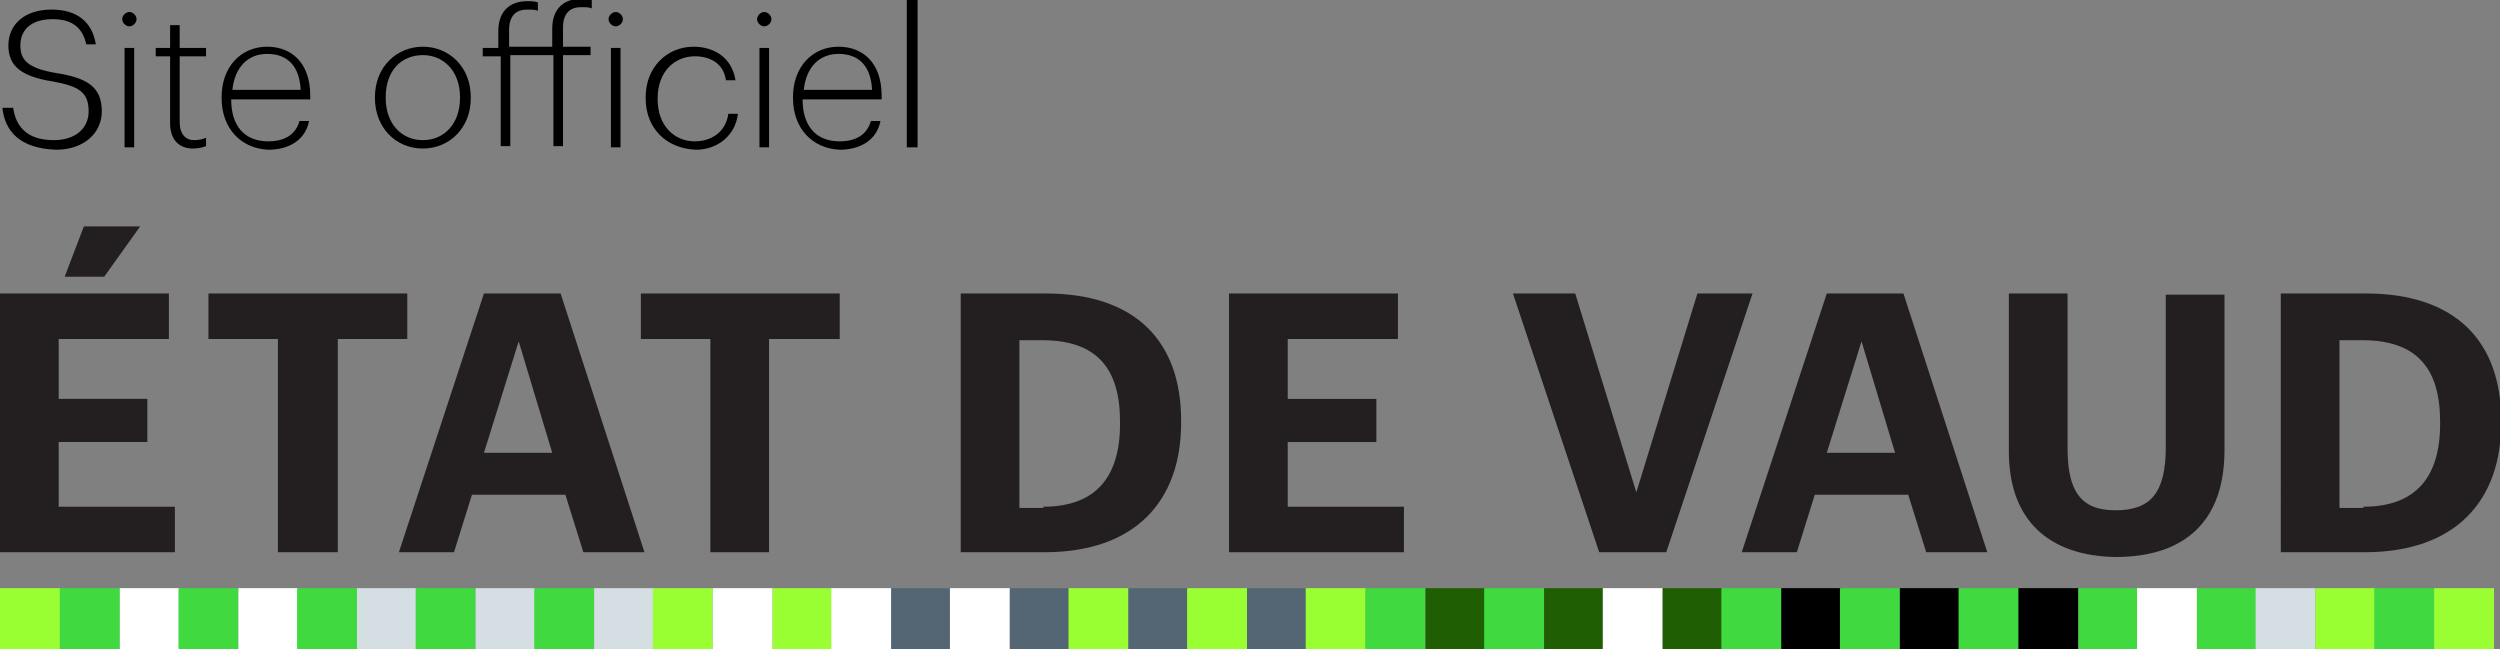 <?xml version="1.0" encoding="utf-8"?>
<!-- Generator: Adobe Illustrator 19.0.0, SVG Export Plug-In . SVG Version: 6.00 Build 0)  -->
<svg version="1.1" id="vecteurs" xmlns="http://www.w3.org/2000/svg" xmlns:xlink="http://www.w3.org/1999/xlink" x="0px" y="0px"
	 viewBox="464.8 423 208.7 54.2" style="enable-background:new 464.8 423 208.7 54.2;" xml:space="preserve">
<rect x="464.8" y="423" width="208.7" height="54.2" fill="#808080" stroke="none"/>
<style type="text/css">
	.st0{fill:#99FF33;}
	.st1{fill:#40D940;}
	.st2{fill:#FFFFFF;}
	.st3{fill:#D5DEE3;}
	.st4{fill:#546674;}
	.st5{fill:#1F5E03;}
	.st6{fill:#231F20;}
</style>
<g>
	<g>
		<rect x="464.8" y="472.1" class="st0" width="5" height="5.1"/>
		<rect x="469.8" y="472.1" class="st1" width="5" height="5.1"/>
		<rect x="474.8" y="472.1" class="st2" width="5" height="5.1"/>
		<rect x="479.7" y="472.1" class="st1" width="5" height="5.1"/>
		<rect x="484.7" y="472.1" class="st2" width="5" height="5.1"/>
		<rect x="489.6" y="472.1" class="st1" width="5" height="5.1"/>
		<rect x="494.6" y="472.1" class="st3" width="5" height="5.1"/>
		<rect x="499.5" y="472.1" class="st1" width="5" height="5.1"/>
		<rect x="504.5" y="472.1" class="st3" width="5" height="5.1"/>
		<rect x="509.4" y="472.1" class="st1" width="5" height="5.1"/>
		<rect x="514.4" y="472.1" class="st3" width="5" height="5.1"/>
		<rect x="519.3" y="472.1" class="st0" width="5" height="5.1"/>
		<rect x="524.3" y="472.1" class="st2" width="5" height="5.1"/>
		<rect x="529.3" y="472.1" class="st0" width="5" height="5.1"/>
		<rect x="534.2" y="472.1" class="st2" width="5" height="5.1"/>
		<rect x="539.2" y="472.1" class="st4" width="5" height="5.1"/>
		<rect x="544.1" y="472.1" class="st2" width="5" height="5.1"/>
		<rect x="549.1" y="472.1" class="st4" width="5" height="5.1"/>
		<rect x="554" y="472.1" class="st0" width="5" height="5.1"/>
		<rect x="559" y="472.1" class="st4" width="5" height="5.1"/>
		<rect x="563.9" y="472.1" class="st0" width="5" height="5.1"/>
		<rect x="568.9" y="472.1" class="st4" width="5" height="5.1"/>
		<rect x="573.8" y="472.1" class="st0" width="5" height="5.1"/>
		<rect x="578.8" y="472.1" class="st1" width="5" height="5.1"/>
		<rect x="583.8" y="472.1" class="st5" width="5" height="5.1"/>
		<rect x="588.7" y="472.1" class="st1" width="5" height="5.1"/>
		<rect x="593.7" y="472.1" class="st5" width="5" height="5.1"/>
		<rect x="598.6" y="472.1" class="st2" width="5" height="5.1"/>
		<rect x="603.6" y="472.1" class="st5" width="5" height="5.1"/>
		<rect x="608.5" y="472.1" class="st1" width="5" height="5.1"/>
		<rect x="613.5" y="472.1" width="5" height="5.1"/>
		<rect x="618.4" y="472.1" class="st1" width="5" height="5.1"/>
		<rect x="623.4" y="472.1" width="5" height="5.1"/>
		<rect x="628.3" y="472.1" class="st1" width="5" height="5.1"/>
		<rect x="633.3" y="472.1" width="5" height="5.1"/>
		<rect x="638.3" y="472.1" class="st1" width="5" height="5.1"/>
		<rect x="643.2" y="472.1" class="st2" width="5" height="5.1"/>
		<rect x="648.2" y="472.1" class="st1" width="5" height="5.1"/>
		<rect x="653.1" y="472.1" class="st3" width="5" height="5.1"/>
		<rect x="658.1" y="472.1" class="st0" width="5" height="5.1"/>
		<rect x="663" y="472.1" class="st1" width="5" height="5.1"/>
		<rect x="668" y="472.1" class="st0" width="5" height="5.1"/>
	</g>
	<g>
		<path class="st6" d="M464.8,447.5h14.1v3.8h-9.2v5h7.4v3.6h-7.4v5.4h9.7v3.8h-14.6V447.5z M471.8,441.9h4.7l-3,4.2h-3.3
			L471.8,441.9z"/>
		<path class="st6" d="M488,451.3h-5.8v-3.8h16.6v3.8h-5.8v17.8H488V451.3z"/>
		<path class="st6" d="M505.2,447.5h6.4l7,21.6h-5.1l-1.5-4.8h-7.8l-1.5,4.8h-4.6L505.2,447.5z M505.2,460.8h5.7l-2.8-9.3
			L505.2,460.8z"/>
		<path class="st6" d="M524.1,451.3h-5.8v-3.8h16.6v3.8H529v17.8h-4.9V451.3z"/>
		<path class="st6" d="M545,447.5h7.1c7.6,0,11.3,4.1,11.3,10.6v0.2c0,6.5-3.8,10.8-11.4,10.8h-7V447.5z M551.9,465.3
			c4.3,0,6.4-2.4,6.4-6.9v-0.2c0-4.4-1.9-6.8-6.5-6.8h-1.9v14H551.9z"/>
		<path class="st6" d="M567.4,447.5h14.1v3.8h-9.2v5h7.4v3.6h-7.4v5.4h9.7v3.8h-14.6V447.5z"/>
		<path class="st6" d="M591.1,447.5h5.2l5.1,16.6l5.1-16.6h4.6l-7.2,21.6h-5.6L591.1,447.5z"/>
		<path class="st6" d="M617.3,447.5h6.4l7,21.6h-5.1l-1.5-4.8h-7.8l-1.5,4.8h-4.6L617.3,447.5z M617.3,460.8h5.7l-2.8-9.3
			L617.3,460.8z"/>
		<path class="st6" d="M632.5,460.7v-13.2h4.9v12.9c0,3.6,1.1,5.2,4,5.2c2.9,0,4.2-1.4,4.2-5.3v-12.7h4.9v13c0,5.9-3.3,8.9-9.1,8.9
			C635.8,469.4,632.5,466.4,632.5,460.7z"/>
		<path class="st6" d="M655.2,447.5h7.1c7.6,0,11.3,4.1,11.3,10.6v0.2c0,6.5-3.8,10.8-11.4,10.8h-7V447.5z M662.1,465.3
			c4.3,0,6.4-2.4,6.4-6.9v-0.2c0-4.4-1.9-6.8-6.5-6.8h-1.9v14H662.1z"/>
	</g>
	<g>
		<path d="M465,432h0.9c0.2,1.4,1,2.7,3.4,2.7c1.8,0,2.9-1,2.9-2.4c0-1.6-0.8-2.1-3-2.5c-2.5-0.4-3.7-1.2-3.7-3c0-1.8,1.4-3,3.6-3
			c2.1,0,3.4,1,3.7,2.9h-0.8c-0.3-1.4-1.2-2.1-2.8-2.1c-1.7,0-2.7,0.8-2.7,2.2c0,1.2,0.6,1.9,3,2.3c2.5,0.4,3.8,1.1,3.8,3.2
			c0,1.8-1.5,3.2-3.8,3.2C466.4,435.4,465.2,433.9,465,432z"/>
		<path d="M475,424.6c0-0.3,0.3-0.6,0.6-0.6c0.3,0,0.6,0.3,0.6,0.6c0,0.3-0.3,0.6-0.6,0.6C475.3,425.2,475,424.9,475,424.6z
			 M475.2,427h0.8v8.3h-0.8V427z"/>
		<path d="M479,433.3v-5.6h-1.2V427h1.2v-1.9h0.8v1.9h2.2v0.7h-2.2v5.5c0,1,0.5,1.5,1.2,1.5c0.4,0,0.8-0.1,1-0.2v0.7
			c-0.3,0.1-0.6,0.2-1.1,0.2C479.7,435.4,479,434.6,479,433.3z"/>
		<path d="M483.3,431.2v-0.1c0-2.5,1.6-4.2,3.8-4.2c2,0,3.6,1.3,3.6,4.1v0.3h-6.6c0,2.2,1.1,3.5,3.1,3.5c1.4,0,2.3-0.6,2.6-1.7h0.8
			c-0.3,1.6-1.7,2.4-3.4,2.4C484.9,435.4,483.3,433.7,483.3,431.2z M489.9,430.5c-0.1-2-1.1-3-2.8-3c-1.6,0-2.7,1.1-2.9,3H489.9z"/>
		<path d="M496.1,431.2v-0.1c0-2.5,1.8-4.2,4-4.2c2.2,0,4,1.7,4,4.2v0.1c0,2.5-1.8,4.2-4,4.2C497.8,435.4,496.1,433.6,496.1,431.2z
			 M503.2,431.2v-0.1c0-2.2-1.4-3.5-3.1-3.5c-1.8,0-3.1,1.3-3.1,3.5v0.1c0,2.1,1.3,3.5,3.1,3.5C501.9,434.7,503.2,433.3,503.2,431.2
			z"/>
		<path d="M506.4,427.7h-1.3V427h1.3v-1.4c0-1.7,1-2.5,2.4-2.5c0.4,0,0.6,0,0.9,0.1v0.7c-0.2-0.1-0.5-0.1-0.9-0.1
			c-0.9,0-1.5,0.5-1.5,1.7v1.4h3.6v-1.5c0-1.7,1-2.5,2.4-2.5c0.4,0,0.6,0,0.9,0.1v0.7c-0.2-0.1-0.5-0.1-0.9-0.1
			c-0.9,0-1.5,0.5-1.5,1.7v1.6h2.3v0.7h-2.3v7.6h-0.8v-7.6h-3.6v7.6h-0.8V427.7z"/>
		<path d="M515.6,424.6c0-0.3,0.3-0.6,0.6-0.6c0.3,0,0.6,0.3,0.6,0.6c0,0.3-0.3,0.6-0.6,0.6C515.9,425.2,515.6,424.9,515.6,424.6z
			 M515.8,427h0.8v8.3h-0.8V427z"/>
		<path d="M518.7,431.2v-0.1c0-2.5,1.8-4.2,4-4.2c1.7,0,3.2,0.9,3.5,2.8h-0.8c-0.2-1.4-1.3-2-2.6-2c-1.7,0-3.1,1.3-3.1,3.5v0.1
			c0,2.2,1.4,3.5,3.1,3.5c1.4,0,2.6-0.8,2.8-2.3h0.8c-0.2,1.8-1.7,3-3.5,3C520.4,435.4,518.7,433.7,518.7,431.2z"/>
		<path d="M528,424.6c0-0.3,0.3-0.6,0.6-0.6c0.3,0,0.6,0.3,0.6,0.6c0,0.3-0.3,0.6-0.6,0.6C528.3,425.2,528,424.9,528,424.6z
			 M528.2,427h0.8v8.3h-0.8V427z"/>
		<path d="M531,431.2v-0.1c0-2.5,1.6-4.2,3.8-4.2c2,0,3.6,1.3,3.6,4.1v0.3h-6.6c0,2.2,1.1,3.5,3.1,3.5c1.4,0,2.3-0.6,2.6-1.7h0.8
			c-0.3,1.6-1.7,2.4-3.4,2.4C532.6,435.4,531,433.7,531,431.2z M537.6,430.5c-0.1-2-1.1-3-2.8-3c-1.6,0-2.7,1.1-2.9,3H537.6z"/>
		<path d="M540.5,423h0.9v12.3h-0.9V423z"/>
	</g>
</g>
</svg>
